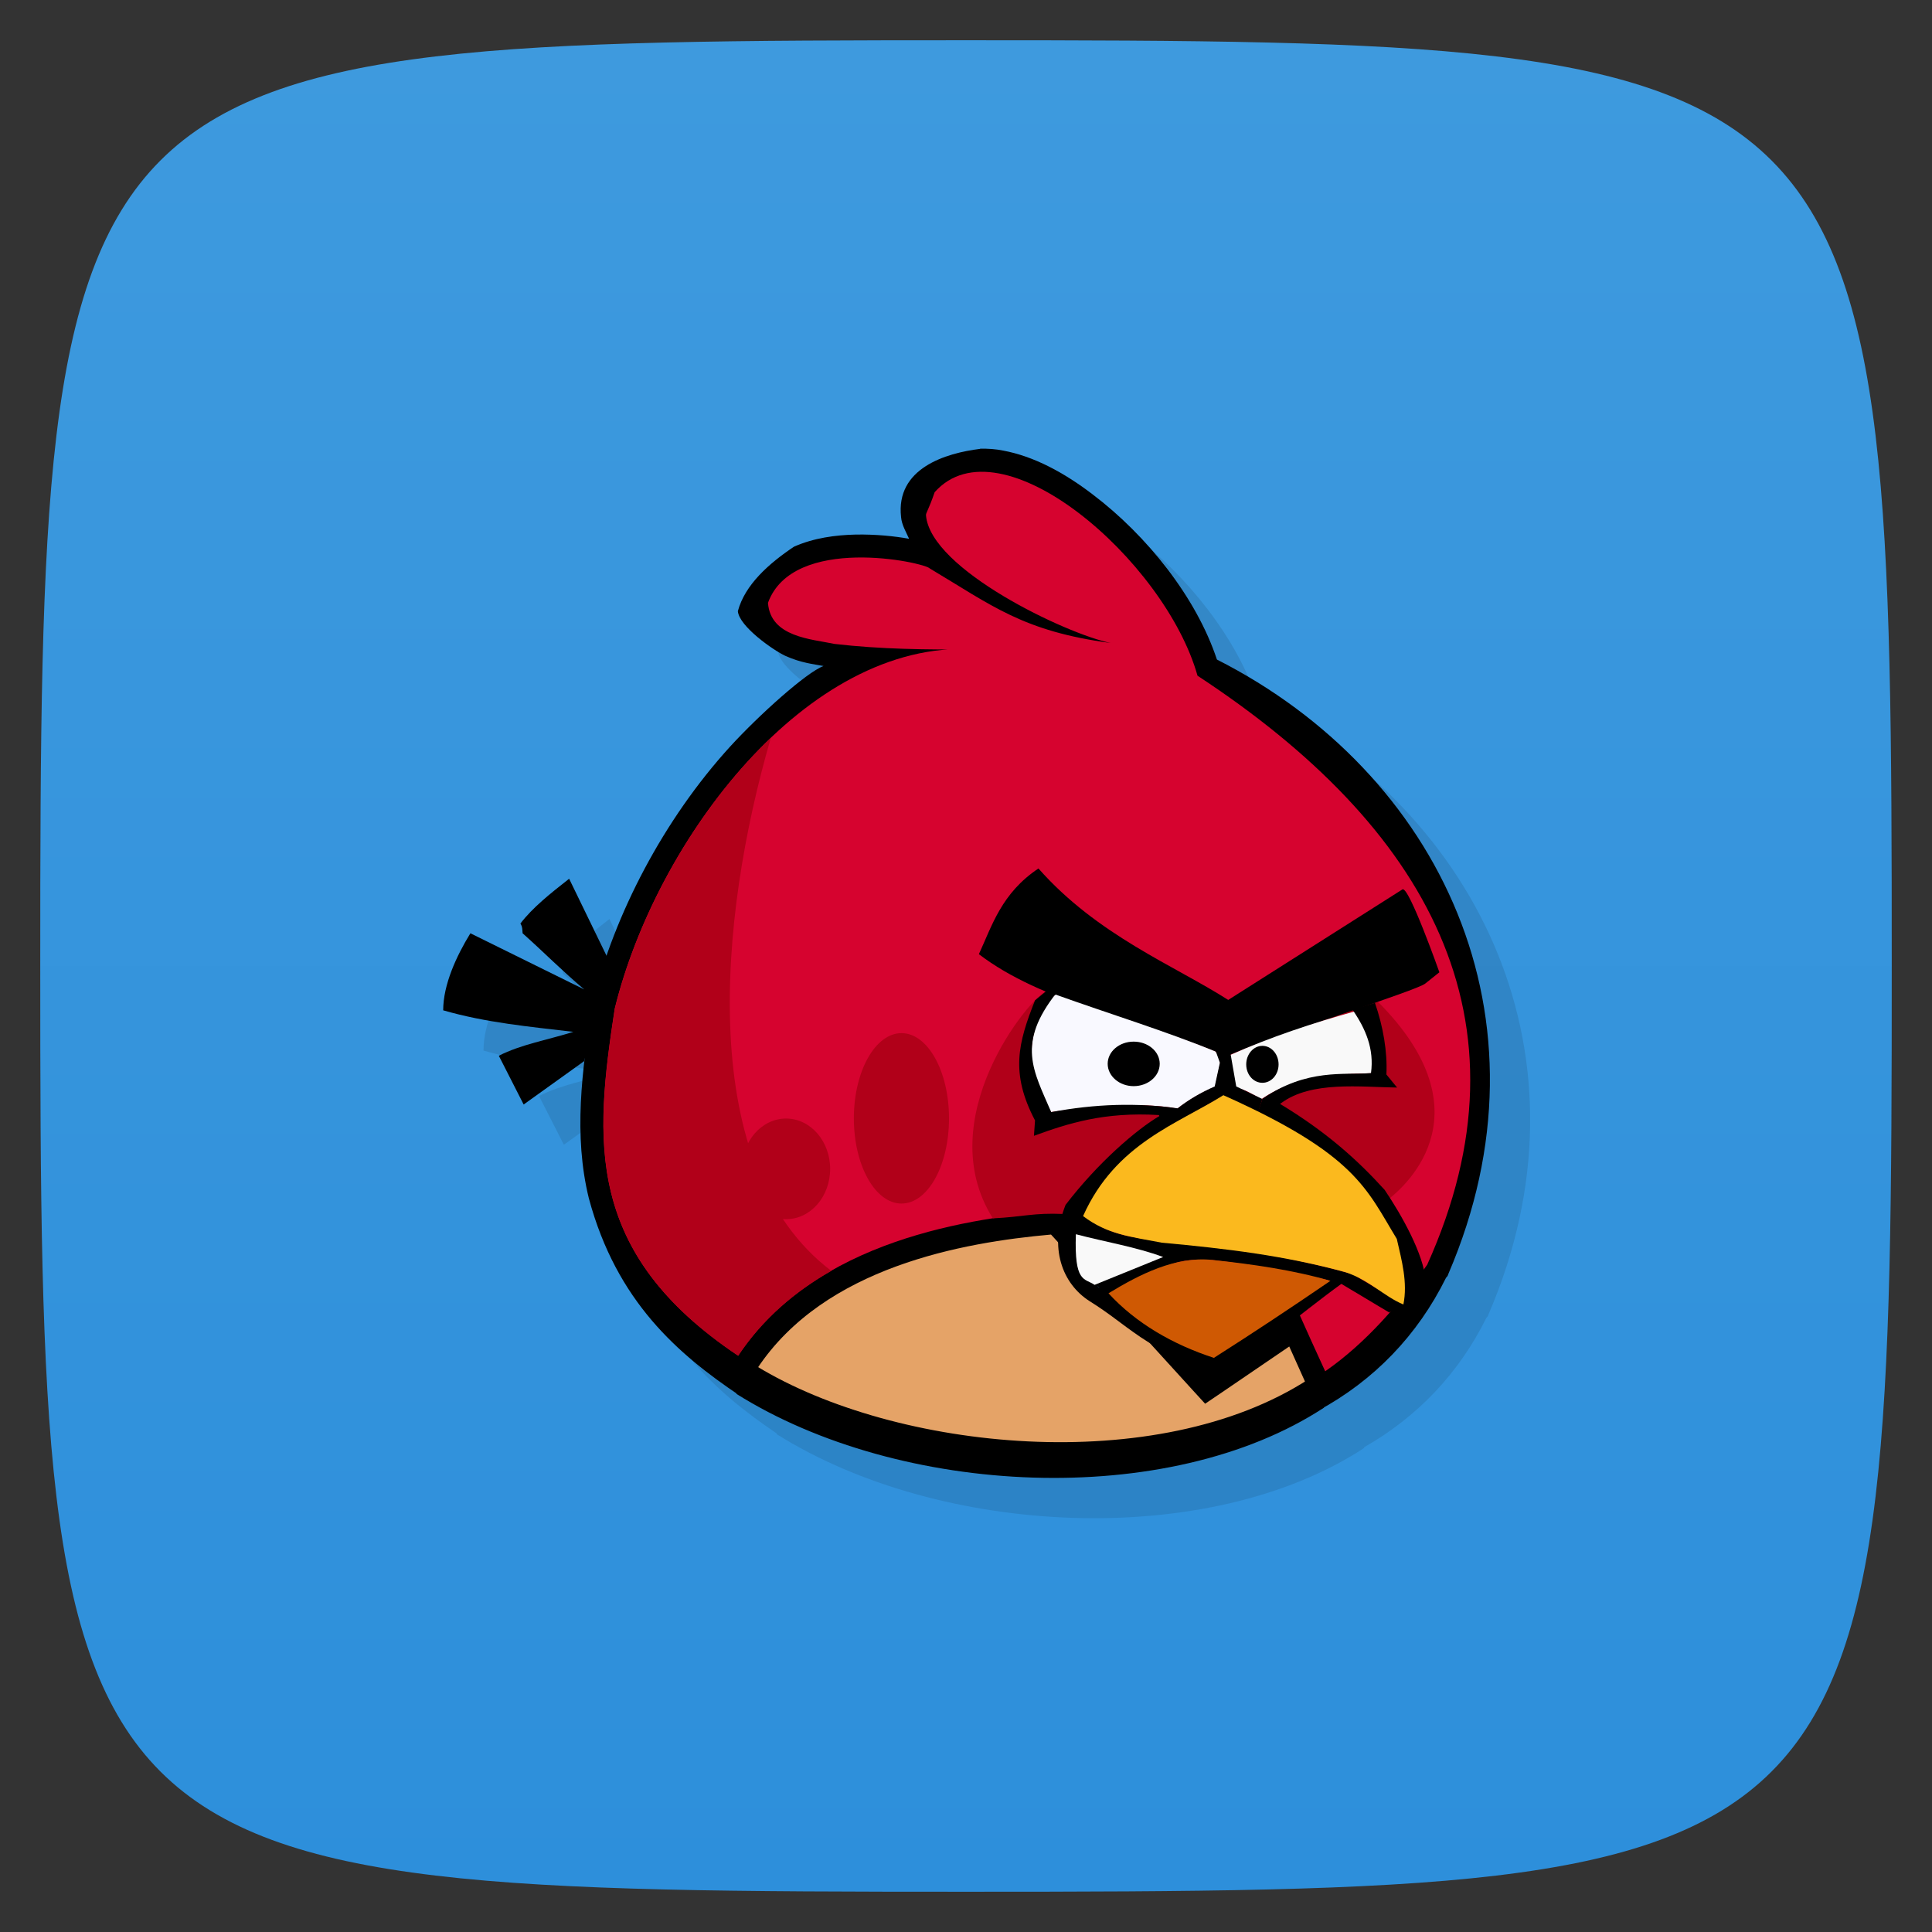 <svg xmlns="http://www.w3.org/2000/svg" viewBox="0 0 48 48">
 <rect x="0" y="0" width="48" height="48" fill="#333333" stroke="none"/>
 <defs>
  <linearGradient id="linearGradient3764" x1="1" x2="47" gradientUnits="userSpaceOnUse" gradientTransform="matrix(0,-1,1,0,-1.5e-6,48)">
   <stop style="stop-color:#2d8fdb;stop-opacity:1"/>
   <stop offset="1" style="stop-color:#3e9ade;stop-opacity:1"/>
  </linearGradient>
 </defs>
 <g>
  
  
  
 </g>
 <g>
  <path d="m 47,24 C 47,46.703 46.703,47 24,47 1.297,47 1,46.703 1,24 1,1.297 1.297,1 24,1 46.703,1 47,1.297 47,24 z" style="fill:url(#linearGradient3764);fill-opacity:1"/>
 </g>
 <g>
  <g>
   <!-- color: #3e9ade -->
   <g>
    <path d="m 25.352 12.148 0 0.004 c -0.855 0.105 -2.102 0.48 -1.965 1.695 0.016 0.195 0.125 0.371 0.199 0.539 -0.363 -0.066 -0.828 -0.113 -1.324 -0.105 -0.504 0.012 -1.039 0.082 -1.535 0.301 -0.625 0.418 -1.219 0.945 -1.395 1.602 0.031 0.379 0.883 0.973 1.176 1.109 0.398 0.18 0.711 0.207 0.953 0.254 -0.418 0.152 -1.598 1.211 -2.32 2 -1.363 1.496 -2.429 3.358 -3.068 5.205 l -0.932 -1.92 c -0.473 0.371 -0.91 0.719 -1.211 1.113 0.055 0.082 0.047 0.164 0.055 0.242 0.547 0.488 0.965 0.918 1.531 1.395 l -2.828 -1.395 c -0.344 0.559 -0.676 1.273 -0.676 1.914 1.07 0.309 2.143 0.406 3.232 0.535 -0.617 0.195 -1.305 0.313 -1.852 0.594 l 0.617 1.211 1.504 -1.078 0.014 -0.051 c -0.137 1.172 -0.176 2.323 0.102 3.457 0.681 2.538 2.185 3.838 3.672 4.848 l -0.008 0.012 c 4.063 2.555 10.723 2.883 14.602 0.344 l -0.008 -0.014 c 1.318 -0.749 2.357 -1.833 3.039 -3.213 l 0.039 -0.047 0.023 -0.059 c 2.719 -6.336 -0.211 -12.441 -5.754 -15.254 -0.512 -1.543 -1.734 -3.078 -3.09 -4.105 -0.711 -0.543 -1.461 -0.945 -2.219 -1.086 -0.188 -0.039 -0.383 -0.051 -0.574 -0.047 z" style="fill:#000;fill-opacity:0.098;stroke:none;fill-rule:nonzero"/>
    <path d="m 26.996 25.629 c -0.383 0.113 -2.895 3.156 -1.332 5.637 0.777 -0.035 1 -0.141 1.754 -0.105 l 4.109 -3.133 3.926 2.797 c 0.531 -0.395 2.566 -2.258 -0.352 -5.07 -2.75 0.395 -5.383 0.113 -8.105 -0.125 m 0 0" style="fill:#000;fill-opacity:0.102;stroke:none;fill-rule:nonzero"/>
    <path d="m 31.23,27.14 c -1.973,-0.813 -4.344,-1.234 -5.91,-2.438 0.328,-0.707 0.563,-1.512 1.48,-2.125 1.469,1.66 3.367,2.406 4.715,3.266 l 4.328,-2.746 c 0.156,-0.098 0.918,2.055 0.918,2.055 l -0.352,0.285 c -0.219,0.176 -3.504,1.199 -4.828,1.758 M 31.229,27.14" style="fill:#000;fill-opacity:0.102;stroke:none;fill-rule:nonzero"/>
    <path d="m 31.19,28 c -0.316,0.129 -0.602,0.289 -0.941,0.539 -0.996,-0.195 -2.629,0.012 -3.133,0.09 -1.016,-1.465 -0.176,-2.742 0.113,-2.918 1.305,0.469 2.73,0.906 3.961,1.41 0.09,0.074 0.105,0.191 0.125,0.289 M 31.19,28" style="fill:#000;fill-opacity:0.102;stroke:none;fill-rule:nonzero"/>
    <path d="m 29.809 27.43 c 0 0.305 -0.285 0.555 -0.645 0.555 -0.355 0 -0.645 -0.25 -0.645 -0.555 0 -0.305 0.289 -0.551 0.645 -0.551 0.359 0 0.645 0.246 0.645 0.551 m 0 0" style="fill:#000;fill-opacity:0.102;stroke:none;fill-rule:nonzero"/>
    <path d="m 31.566 27.21 c -0.016 0.27 0.066 0.539 0.098 0.805 0.289 0.047 0.453 0.18 0.68 0.289 0.914 -0.617 1.852 -0.617 2.742 -0.641 0.012 -0.387 0.051 -0.996 -0.426 -1.535 -1.031 0.285 -2.09 0.633 -3.094 1.082 m 0 0" style="fill:#000;fill-opacity:0.102;stroke:none;fill-rule:nonzero"/>
    <path d="m 32.766 27.445 c 0 0.25 -0.18 0.457 -0.402 0.457 -0.223 0 -0.402 -0.207 -0.402 -0.457 0 -0.254 0.18 -0.461 0.402 -0.461 0.223 0 0.402 0.207 0.402 0.461 m 0 0" style="fill:#000;fill-opacity:0.102;stroke:none;fill-rule:nonzero"/>
    <path d="m 31.21 27.13 0.098 0.27 -0.133 0.59 c -0.328 0.148 -0.66 0.34 -0.93 0.566 l 0.156 0.23 c 0.313 -0.172 0.652 -0.371 0.996 -0.563 l 0.863 0.41 0.102 -0.328 -0.648 -0.316 -0.148 -0.844 m -0.355 -0.016" style="fill:#000;fill-opacity:0.102;stroke:none;fill-rule:nonzero"/>
    <path d="m 35.711 28.02 -0.27 -0.324 c 0.031 -0.57 -0.078 -1.195 -0.281 -1.785 l -0.559 0.172 c 0.328 0.477 0.543 0.973 0.461 1.578 -0.66 0.051 -1.586 -0.125 -2.695 0.637 l -0.113 0.324 0.172 0.086 0.395 -0.297 c 0.75 -0.563 1.988 -0.402 2.891 -0.391 m 0 0" style="fill:#000;fill-opacity:0.102;stroke:none;fill-rule:nonzero"/>
    <path d="m 26.688 29.22 0.027 -0.383 c -0.617 -1.176 -0.422 -1.922 0 -2.984 l 0.328 -0.27 0.207 0.082 c -1 1.266 -0.578 1.93 -0.133 2.965 1.098 -0.207 2.141 -0.238 3.137 -0.094 l 0.16 0.238 -0.484 0.277 -0.137 -0.348 c -1.363 -0.086 -2.258 0.207 -3.105 0.516 m 0 0" style="fill:#000;fill-opacity:0.102;stroke:none;fill-rule:nonzero"/>
    <path d="m 28.2,32.914 c 0.516,-0.238 1.75,-0.715 1.75,-0.715 l 0.129,0.215 -1.488,0.754 M 28.2,32.914" style="fill:#000;fill-opacity:0.102;stroke:none;fill-rule:nonzero"/>
    <path d="M 31.18,34.738 C 30.192,34.16 29.27,33.547 28.282,32.965 l -0.547,-0.934 2.355,-3.125 -0.277,-0.18 c -0.574,0.332 -1.539,1.168 -2.336,2.207 -0.422,1.074 -0.078,1.965 0.598,2.391 0.523,0.332 0.762,0.555 1.262,0.891 0.5,0.34 1.273,0.719 1.793,1.027 m 0.051,-0.504" style="fill:#000;fill-opacity:0.102;stroke:none;fill-rule:nonzero"/>
    <path d="m 29.898 32.23 c -0.672 -0.25 -1.445 -0.379 -2.168 -0.566 -0.047 1.215 0.211 1.086 0.465 1.258 m 1.703 -0.691" style="fill:#000;fill-opacity:0.102;stroke:none;fill-rule:nonzero"/>
    <path d="m 31.14 34.688 2.93 -1.93 0.281 0.121 c -1.082 0.777 -2.117 1.711 -3.242 2.336 m 0.031 -0.527" style="fill:#000;fill-opacity:0.102;stroke:none;fill-rule:nonzero"/>
    <path d="m 28.543 33.13 c 0.777 -0.473 1.66 -0.922 2.566 -0.828 0.984 0.102 2.035 0.25 2.945 0.52 -1.012 0.691 -1.859 1.254 -2.898 1.914 -1.027 -0.34 -1.938 -0.867 -2.613 -1.602 m 0 0" style="fill:#000;fill-opacity:0.102;stroke:none;fill-rule:nonzero"/>
    <path d="m 24.578 28.785 c 0 1.172 -0.527 2.117 -1.18 2.117 -0.652 0 -1.184 -0.945 -1.184 -2.117 0 -1.168 0.531 -2.117 1.184 -2.117 0.652 0 1.18 0.949 1.18 2.117 m 0 0" style="fill:#000;fill-opacity:0.102;stroke:none;fill-rule:nonzero"/>
    <path d="m 21.625 30.04 c 0 0.691 -0.492 1.25 -1.098 1.25 -0.605 0 -1.094 -0.559 -1.094 -1.25 0 -0.691 0.488 -1.25 1.094 -1.25 0.605 0 1.098 0.559 1.098 1.25 m 0 0" style="fill:#000;fill-opacity:0.102;stroke:none;fill-rule:nonzero"/>
    <path d="m 20.15 19.336 c -1.871 1.781 -3.297 4.367 -3.875 6.727 -0.5 3.262 -0.766 6.06 3.066 8.621 0.613 -0.922 1.422 -1.605 2.313 -2.113 -3.367 -2.547 -2.813 -8.727 -1.504 -13.234 m 0 0" style="fill:#000;fill-opacity:0.102;stroke:none;fill-rule:nonzero"/>
    <path d="m 18.691,34.09 c 2.516,-3.445 6.57,-3.332 7.383,-3.473 l 0.25,0.273 0.52,1.188 1.703,1.133 1.316,1.461 2.391,-1.488 0.383,1.293 C 26.668,37.028 22.75,35.743 18.692,34.09 m 0,0" style="fill:#e5a367;fill-opacity:1;stroke:none;fill-rule:nonzero"/>
    <path d="m 24.352,11.152 c -0.855,0.105 -2.102,0.48 -1.965,1.695 0.016,0.195 0.125,0.371 0.199,0.539 -0.363,-0.066 -0.828,-0.113 -1.324,-0.105 -0.504,0.012 -1.039,0.082 -1.535,0.301 -0.625,0.418 -1.219,0.945 -1.395,1.602 0.031,0.379 0.883,0.973 1.176,1.109 0.398,0.18 0.711,0.207 0.953,0.254 -0.418,0.152 -1.598,1.211 -2.32,2 -1.652,1.813 -2.879,4.164 -3.422,6.375 l -0.004,0.027 -0.004,0.023 c -0.254,1.641 -0.465,3.234 -0.082,4.797 0.691,2.574 2.227,3.879 3.734,4.895 l 0.453,-0.668 c 1.672,-2.52 5.102,-3.129 7.297,-3.324 l 3.496,3.84 0.332,0.363 0.41,-0.277 1.68,-1.145 c 0.129,0.285 0.254,0.563 0.379,0.844 l 0.34,0.75 c 1.387,-0.75 2.469,-1.871 3.176,-3.301 l 0.039,-0.047 0.023,-0.059 C 38.707,25.304 35.777,19.199 30.234,16.386 29.722,14.843 28.5,13.308 27.144,12.281 26.433,11.738 25.683,11.336 24.925,11.195 24.737,11.156 24.542,11.144 24.351,11.148 m 0.031,1.133 c 0.102,0 0.215,0.012 0.336,0.035 0.496,0.094 1.125,0.406 1.738,0.875 1.23,0.934 2.402,2.492 2.754,3.746 l 0.07,0.242 0.223,0.109 c 3.754,1.91 4.953,3.855 6.254,7.469 0.191,2.223 0.473,3.41 -0.793,6.375 -0.516,0.719 -1.125,1.445 -1.816,2.031 -0.125,-0.273 -0.254,-0.555 -0.363,-0.797 l -0.277,-0.621 -0.559,0.383 -1.832,1.246 -3.355,-3.684 -0.188,-0.207 -0.277,0.023 c -2.133,0.168 -5.91,0.645 -8.09,3.383 -1.512,-1.113 -2.188,-2.215 -2.477,-3.398 -0.313,-1.277 -0.148,-2.715 0.098,-4.328 0.496,-1.988 1.648,-4.199 3.148,-5.852 1.383,-1.523 3.035,-2.535 4.711,-2.617 0.16,0 0.32,0.004 0.484,0 l 0.023,-1.141 c -0.012,0 -0.023,0 -0.035,0 -0.004,-0.004 -0.008,0 -0.012,0 -0.168,-0.008 -0.336,-0.008 -0.504,0 -0.957,0 -1.902,-0.023 -2.836,-0.129 -0.328,-0.07 -0.668,-0.113 -0.887,-0.203 -0.16,-0.066 -0.23,-0.086 -0.262,-0.164 0.105,-0.195 0.27,-0.328 0.52,-0.441 0.293,-0.129 0.699,-0.191 1.102,-0.203 0.406,-0.008 0.816,0.035 1.113,0.094 0.152,0.023 0.277,0.059 0.352,0.078 0.016,0.004 0.016,0.004 0.023,0.008 -0.008,-0.004 -0.016,-0.016 -0.027,-0.023 l 0.055,0.027 c 0.004,0.004 0.02,0.008 0.02,0.008 0,0 0,0.004 0,0.004 1.504,0.895 2.422,1.605 4.664,1.91 0.012,0.004 0.023,0.004 0.035,0.008 l 0.188,-1.129 c -0.398,-0.078 -1.539,-0.527 -2.48,-1.094 -0.473,-0.285 -0.91,-0.598 -1.207,-0.895 -0.246,-0.238 -0.371,-0.453 -0.418,-0.586 0.031,-0.066 0.07,-0.164 0.117,-0.293 0.184,-0.18 0.391,-0.262 0.664,-0.258 m 0,0" style="fill:#000;fill-opacity:1;stroke:none;fill-rule:nonzero"/>
    <path d="m 15.14 23.891 -1 -2.059 c -0.473 0.371 -0.91 0.719 -1.211 1.113 0.055 0.082 0.047 0.164 0.055 0.242 0.547 0.488 0.965 0.918 1.531 1.395 l -2.828 -1.395 c -0.344 0.559 -0.676 1.273 -0.676 1.914 1.07 0.309 2.145 0.406 3.234 0.535 -0.617 0.195 -1.305 0.313 -1.852 0.594 l 0.617 1.211 1.504 -1.078 m 0.629 -2.473" style="fill:#000;fill-opacity:1;stroke:none;fill-rule:nonzero"/>
    <path d="m 24.17 16.13 c -4.125 -0.223 -7.863 4.719 -8.898 8.93 -0.5 3.266 -0.762 6.06 3.066 8.621 1.922 -2.891 5.793 -3.43 8 -3.605 l 3.688 4.059 2.238 -1.523 c 0.195 0.441 0.438 0.973 0.66 1.457 1.02 -0.707 1.863 -1.695 2.535 -2.648 2.738 -6.086 -0.008 -10.895 -5.707 -14.633 -0.809 -2.875 -4.898 -6.395 -6.531 -4.559 -0.152 0.445 -0.219 0.508 -0.215 0.574 0.109 1.344 3.484 2.945 4.586 3.172 -2.184 -0.293 -2.949 -0.934 -4.492 -1.852 -0.141 -0.156 -3.398 -0.852 -4.02 0.855 0.063 0.852 1.078 0.898 1.652 1.02 1.145 0.133 2.289 0.145 3.434 0.137 m 0 0" style="fill:#d6032f;fill-opacity:1;stroke:none;fill-rule:nonzero"/>
    <path d="m 25.996 24.629 c -0.383 0.113 -2.895 3.156 -1.328 5.641 0.773 -0.039 0.996 -0.141 1.754 -0.109 l 4.105 -3.133 3.93 2.797 c 0.527 -0.395 2.566 -2.258 -0.355 -5.066 -2.75 0.391 -5.383 0.109 -8.105 -0.129 m 0 0" style="fill:#b10019;fill-opacity:1;stroke:none;fill-rule:nonzero"/>
    <path d="m 30.23,26.14 c -1.973,-0.813 -4.344,-1.234 -5.91,-2.434 0.328,-0.711 0.563,-1.516 1.48,-2.129 1.469,1.664 3.367,2.406 4.715,3.266 l 4.328,-2.746 c 0.156,-0.098 0.918,2.059 0.918,2.059 l -0.352,0.281 c -0.219,0.176 -3.504,1.199 -4.828,1.758 M 30.229,26.14" style="fill:#000;fill-opacity:1;stroke:none;fill-rule:nonzero"/>
    <path d="m 30.19,27 c -0.316,0.129 -0.602,0.289 -0.941,0.543 -0.992,-0.199 -2.629,0.008 -3.133,0.086 -1.016,-1.461 -0.176,-2.742 0.113,-2.918 1.305,0.469 2.73,0.906 3.961,1.41 0.09,0.074 0.105,0.191 0.125,0.289 M 30.19,27" style="fill:#f9f9ff;fill-opacity:1;stroke:none;fill-rule:nonzero"/>
    <path d="m 28.813 26.43 c 0 0.305 -0.289 0.555 -0.648 0.555 -0.355 0 -0.645 -0.25 -0.645 -0.555 0 -0.305 0.289 -0.551 0.645 -0.551 0.359 0 0.648 0.246 0.648 0.551 m 0 0" style="fill:#000;fill-opacity:1;stroke:none;fill-rule:nonzero"/>
    <path d="m 30.566 26.21 c -0.016 0.27 0.066 0.539 0.102 0.805 0.285 0.047 0.449 0.18 0.676 0.289 0.914 -0.613 1.855 -0.613 2.742 -0.641 0.012 -0.383 0.051 -0.996 -0.426 -1.535 -1.031 0.285 -2.086 0.633 -3.094 1.082 m 0 0" style="fill:#f9f9f9;fill-opacity:1;stroke:none;fill-rule:nonzero"/>
    <path d="m 31.766 26.445 c 0 0.254 -0.18 0.457 -0.402 0.457 -0.223 0 -0.402 -0.203 -0.402 -0.457 0 -0.254 0.18 -0.461 0.402 -0.461 0.223 0 0.402 0.207 0.402 0.461 m 0 0" style="fill:#000;fill-opacity:1;stroke:none;fill-rule:nonzero"/>
    <path d="m 30.21 26.13 0.098 0.273 -0.129 0.59 c -0.332 0.145 -0.664 0.336 -0.934 0.555 l 0.156 0.238 c 0.313 -0.172 0.652 -0.371 0.996 -0.563 l 0.863 0.41 0.102 -0.328 -0.648 -0.313 -0.148 -0.848 m -0.355 -0.016" style="fill:#000;fill-opacity:1;stroke:none;fill-rule:nonzero"/>
    <path d="m 34.711 27.02 -0.266 -0.324 c 0.027 -0.57 -0.082 -1.195 -0.285 -1.781 l -0.559 0.168 c 0.328 0.477 0.543 0.973 0.461 1.578 -0.66 0.055 -1.586 -0.125 -2.695 0.637 l -0.113 0.324 0.172 0.086 0.398 -0.297 c 0.75 -0.563 1.984 -0.402 2.887 -0.391 m 0 0" style="fill:#000;fill-opacity:1;stroke:none;fill-rule:nonzero"/>
    <path d="m 25.688 28.22 0.027 -0.383 c -0.617 -1.176 -0.422 -1.922 0 -2.984 l 0.328 -0.27 0.207 0.082 c -1 1.266 -0.578 1.93 -0.133 2.965 1.098 -0.207 2.141 -0.234 3.137 -0.094 l 0.16 0.242 -0.484 0.273 -0.137 -0.348 c -1.363 -0.082 -2.258 0.207 -3.105 0.516 m 0 0" style="fill:#000;fill-opacity:1;stroke:none;fill-rule:nonzero"/>
    <path d="m 28.922 31.24 -2.227 -0.547 0.219 -0.504 c 0.652 0.531 1.273 0.543 1.98 0.668 1.766 0.109 3.625 0.48 4.723 0.805 l 1.27 0.754 -0.375 0.191 -1.234 -0.738 c -1.047 -0.246 -2.063 -0.438 -3.148 -0.563 -0.359 -0.02 -0.75 -0.02 -1.086 0.133 m -0.121 -0.191" style="fill:#000;fill-opacity:1;stroke:none;fill-rule:nonzero"/>
    <path d="m 27.2,31.914 c 0.516,-0.238 1.75,-0.715 1.75,-0.715 l 0.129,0.215 -1.488,0.754 M 27.2,31.914" style="fill:#000;fill-opacity:1;stroke:none;fill-rule:nonzero"/>
    <path d="m 30.18 33.738 c -0.992 -0.578 -1.914 -1.191 -2.902 -1.77 l -0.547 -0.938 2.355 -3.125 -0.277 -0.18 c -0.574 0.336 -1.539 1.168 -2.336 2.211 -0.422 1.07 -0.078 1.961 0.598 2.391 0.523 0.328 0.762 0.551 1.262 0.891 0.5 0.34 1.273 0.715 1.793 1.023 m 0.055 -0.504" style="fill:#000;fill-opacity:1;stroke:none;fill-rule:nonzero"/>
    <path d="m 28.898 31.23 c -0.672 -0.25 -1.445 -0.375 -2.168 -0.566 -0.043 1.215 0.211 1.086 0.465 1.258 m 1.703 -0.691" style="fill:#f9f9f9;fill-opacity:1;stroke:none;fill-rule:nonzero"/>
    <path d="m 30.14 33.688 2.93 -1.93 0.281 0.121 c -1.082 0.781 -2.117 1.711 -3.242 2.34 m 0.031 -0.531" style="fill:#000;fill-opacity:1;stroke:none;fill-rule:nonzero"/>
    <path d="m 27.543 32.13 c 0.777 -0.473 1.66 -0.922 2.57 -0.828 0.98 0.102 2.031 0.254 2.941 0.52 -1.012 0.691 -1.859 1.254 -2.895 1.914 -1.031 -0.336 -1.941 -0.867 -2.617 -1.602 m 0 0" style="fill:#cf5903;fill-opacity:1;stroke:none;fill-rule:nonzero"/>
    <path d="m 31.379,27.727 0.398,-0.316 c 1.164,0.699 1.945,1.402 2.625,2.152 0.422,0.625 0.969,1.594 1.02,2.262 L 34.867,32.473 34.648,30.785 33.16,28.82 m -1.781,-1.094" style="fill:#000;fill-opacity:1;stroke:none;fill-rule:nonzero"/>
    <path d="m 26.91 30.21 c 0.809 -1.805 2.348 -2.285 3.484 -3 3.297 1.473 3.555 2.332 4.309 3.57 0.125 0.543 0.273 1.086 0.164 1.629 -0.477 -0.195 -0.84 -0.605 -1.438 -0.801 -1.496 -0.41 -2.949 -0.586 -4.566 -0.734 -0.77 -0.148 -1.352 -0.203 -1.953 -0.66 m 0 0" style="fill:#fbb91e;fill-opacity:1;stroke:none;fill-rule:nonzero"/>
    <path d="m 23.578 27.785 c 0 1.172 -0.527 2.117 -1.18 2.117 -0.652 0 -1.184 -0.945 -1.184 -2.117 0 -1.168 0.531 -2.117 1.184 -2.117 0.652 0 1.18 0.949 1.18 2.117 m 0 0" style="fill:#b10019;fill-opacity:1;stroke:none;fill-rule:nonzero"/>
    <path d="m 20.625 29.04 c 0 0.691 -0.488 1.25 -1.094 1.25 -0.609 0 -1.098 -0.559 -1.098 -1.25 0 -0.688 0.488 -1.25 1.098 -1.25 0.605 0 1.094 0.563 1.094 1.25 m 0 0" style="fill:#b10019;fill-opacity:1;stroke:none;fill-rule:nonzero"/>
    <path d="m 18.801 33.945 c 3.457 2.105 9.949 2.766 13.719 0.316 l 0.375 0.711 c -3.879 2.539 -10.539 2.211 -14.602 -0.344 m 0.508 -0.684" style="fill:#000;fill-opacity:1;stroke:none;fill-rule:nonzero"/>
    <path d="m 19.15 18.336 c -1.871 1.781 -3.297 4.367 -3.875 6.727 -0.5 3.266 -0.762 6.06 3.066 8.621 0.613 -0.922 1.422 -1.602 2.313 -2.109 -3.363 -2.551 -2.813 -8.73 -1.504 -13.238 m 0 0" style="fill:#b10019;fill-opacity:1;stroke:none;fill-rule:nonzero"/>
   </g>
  </g>
 </g>
 <g>
  
 </g>
</svg>
